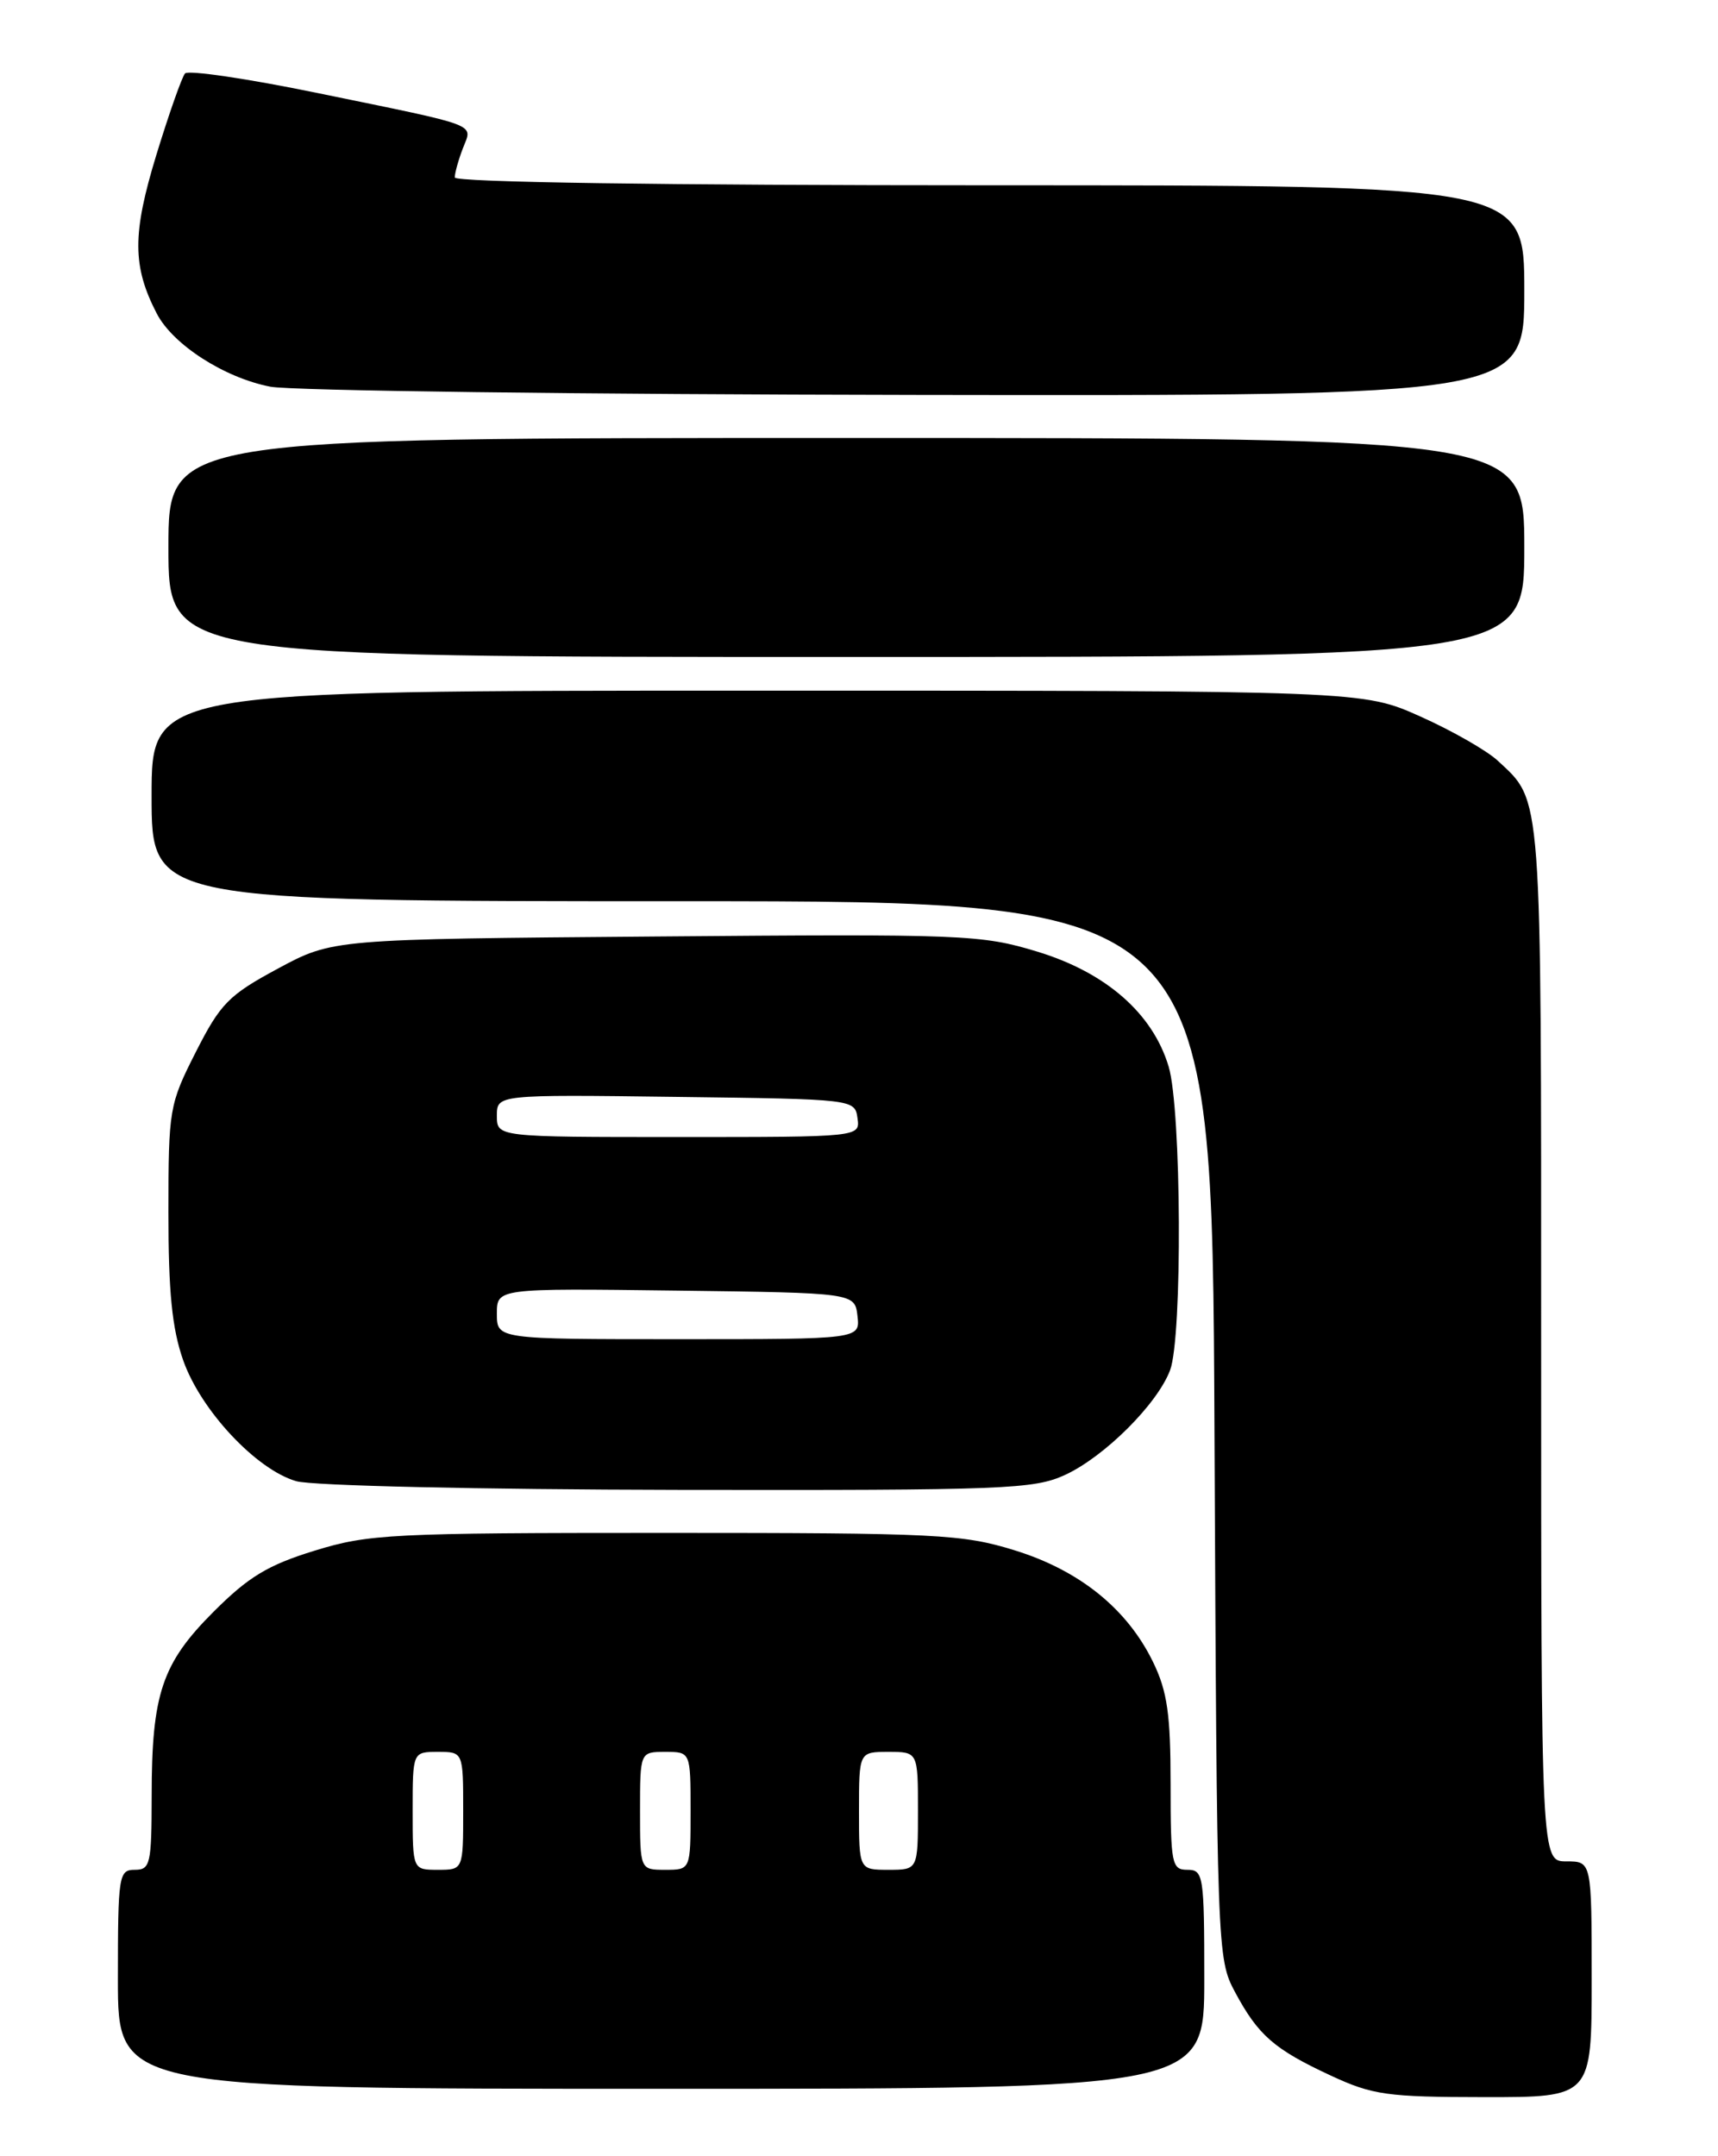 <?xml version="1.0" encoding="UTF-8" standalone="no"?>
<!DOCTYPE svg PUBLIC "-//W3C//DTD SVG 1.1//EN" "http://www.w3.org/Graphics/SVG/1.1/DTD/svg11.dtd" >
<svg xmlns="http://www.w3.org/2000/svg" xmlns:xlink="http://www.w3.org/1999/xlink" version="1.1" viewBox="0 0 204 256">
 <g >
 <path fill="currentColor"
d=" M 189.00 235.00 C 189.00 221.00 189.00 221.00 186.00 221.00 C 183.00 221.00 183.00 221.00 183.00 159.45 C 183.00 93.30 183.15 95.25 177.85 90.32 C 176.56 89.12 172.42 86.75 168.66 85.07 C 161.81 82.00 161.81 82.00 89.91 82.00 C 18.00 82.00 18.00 82.00 18.00 94.50 C 18.00 107.00 18.00 107.00 80.96 107.00 C 143.92 107.00 143.92 107.00 144.21 169.75 C 144.50 231.71 144.53 232.55 146.64 236.50 C 149.40 241.65 151.29 243.30 158.00 246.42 C 162.99 248.74 164.68 248.98 176.25 248.99 C 189.00 249.00 189.00 249.00 189.00 235.00 Z  M 143.00 235.00 C 143.00 222.67 142.90 222.00 141.00 222.00 C 139.13 222.00 139.00 221.33 139.00 211.82 C 139.00 203.58 138.61 200.82 136.94 197.38 C 133.87 191.03 128.20 186.45 120.46 184.06 C 114.27 182.15 111.30 182.00 79.00 182.00 C 46.44 182.00 43.77 182.13 37.36 184.11 C 31.82 185.81 29.51 187.21 25.36 191.36 C 19.23 197.49 18.01 201.11 18.01 213.25 C 18.00 221.33 17.85 222.00 16.00 222.00 C 14.10 222.00 14.00 222.67 14.00 235.00 C 14.00 248.00 14.00 248.00 78.50 248.00 C 143.00 248.00 143.00 248.00 143.00 235.00 Z  M 126.50 175.10 C 131.19 172.92 137.43 166.69 138.94 162.68 C 140.42 158.76 140.29 131.71 138.77 126.64 C 136.88 120.32 131.33 115.46 123.15 112.98 C 116.53 110.97 114.49 110.88 77.86 111.19 C 39.50 111.50 39.50 111.50 33.00 115.00 C 27.15 118.15 26.18 119.14 23.25 124.91 C 20.10 131.12 20.00 131.68 20.00 143.91 C 19.99 153.36 20.43 157.75 21.75 161.50 C 23.83 167.44 30.43 174.49 35.18 175.86 C 37.04 176.40 56.95 176.85 80.50 176.89 C 119.42 176.95 122.79 176.82 126.50 175.10 Z  M 181.00 65.00 C 181.00 52.00 181.00 52.00 100.50 52.00 C 20.00 52.00 20.00 52.00 20.00 65.00 C 20.00 78.00 20.00 78.00 100.50 78.00 C 181.00 78.00 181.00 78.00 181.00 65.00 Z  M 181.00 34.50 C 181.00 22.00 181.00 22.00 117.50 22.00 C 78.78 22.00 54.00 21.64 54.00 21.07 C 54.00 20.55 54.43 19.00 54.96 17.62 C 56.10 14.61 57.38 15.09 37.58 11.02 C 29.37 9.33 22.35 8.30 21.97 8.72 C 21.60 9.15 20.06 13.51 18.56 18.41 C 15.70 27.77 15.71 31.60 18.61 37.22 C 20.52 40.91 26.61 44.84 32.09 45.91 C 34.51 46.39 69.01 46.83 108.75 46.89 C 181.00 47.00 181.00 47.00 181.00 34.50 Z  M 49.00 215.00 C 49.00 208.00 49.00 208.00 52.00 208.00 C 55.00 208.00 55.00 208.00 55.00 215.00 C 55.00 222.00 55.00 222.00 52.00 222.00 C 49.00 222.00 49.00 222.00 49.00 215.00 Z  M 76.00 215.00 C 76.00 208.00 76.00 208.00 79.00 208.00 C 82.00 208.00 82.00 208.00 82.00 215.00 C 82.00 222.00 82.00 222.00 79.00 222.00 C 76.00 222.00 76.00 222.00 76.00 215.00 Z  M 102.00 215.00 C 102.00 208.00 102.00 208.00 105.50 208.00 C 109.00 208.00 109.00 208.00 109.00 215.00 C 109.00 222.00 109.00 222.00 105.50 222.00 C 102.00 222.00 102.00 222.00 102.00 215.00 Z  M 59.00 155.98 C 59.00 152.96 59.00 152.96 80.25 153.23 C 101.50 153.50 101.50 153.50 101.82 156.25 C 102.13 159.00 102.13 159.00 80.57 159.00 C 59.00 159.00 59.00 159.00 59.00 155.98 Z  M 59.00 132.48 C 59.00 129.96 59.00 129.96 80.25 130.23 C 101.43 130.50 101.50 130.51 101.82 132.75 C 102.14 135.00 102.14 135.00 80.57 135.00 C 59.00 135.00 59.00 135.00 59.00 132.48 Z "/>
</g>
</svg>